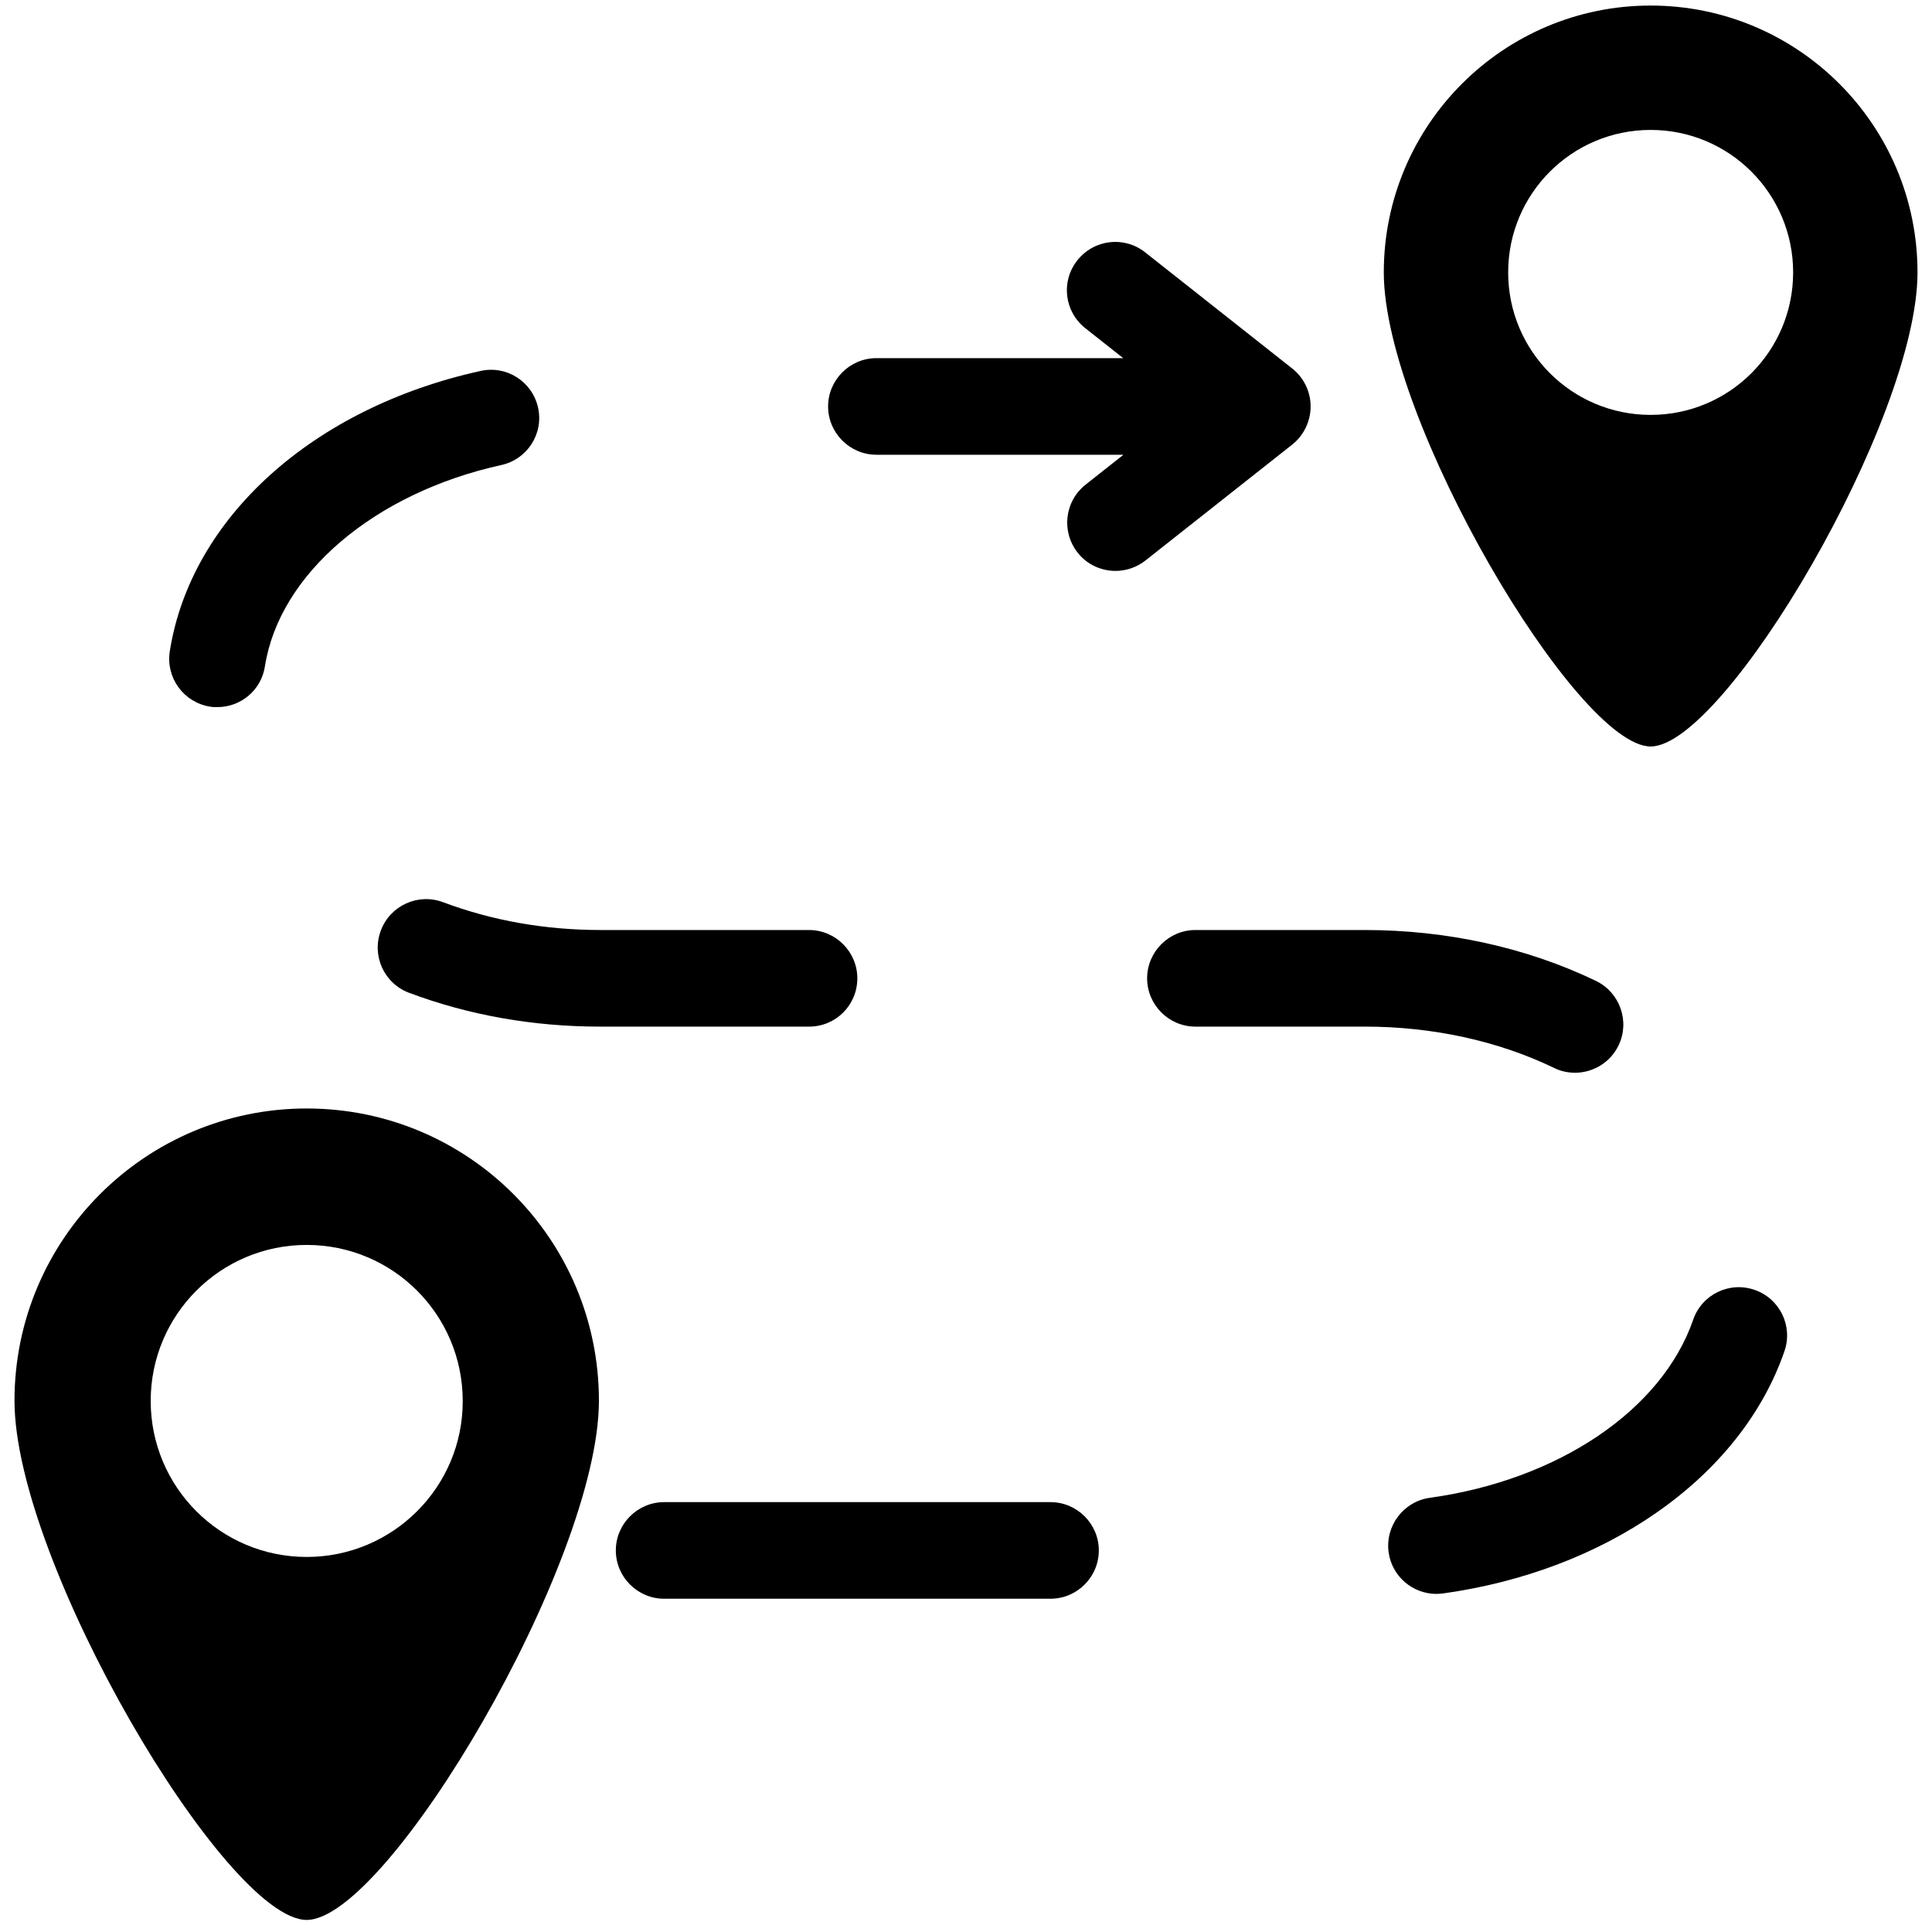 <svg version="1.1" xmlns="http://www.w3.org/2000/svg" xmlns:xlink="http://www.w3.org/1999/xlink" x="0px" y="0px"
	 viewBox="0 0 800 800" style="enable-background:new 0 0 800 800;" xml:space="preserve">
<style type="text/css">
	.icon-journey{fill:currentColor;}
	.icon-journey-1{fill:currentColor;}
</style>
<path class="icon-journey" d="M683.5,2.3c-61,0-110.5,49.5-110.5,110.5s79.9,196.3,110.5,196.3S794,173.8,794,112.8S744.5,2.3,683.5,2.3z
	 M683.5,171.8c-32.6,0-59-26.4-59-59s26.4-59,59-59s59,26.4,59,59S716.1,171.8,683.5,171.8z"/>
<path class="icon-journey" d="M127,459C60.2,459,6,513.2,6,580s87.5,215,121,215s121-148.2,121-215S193.9,459,127,459z M127,644.7
	c-35.7,0-64.6-28.9-64.6-64.6c0-35.7,28.9-64.6,64.6-64.6s64.6,28.9,64.6,64.6C191.7,615.7,162.7,644.7,127,644.7z"/>
<g>
	<path class="icon-journey-1" d="M435,622H275c-11,0-20,9-20,20s9,20,20,20h160c11,0,20-9,20-20S446,622,435,622z"/>
	<path class="icon-journey-1" d="M355,405.1c0-11-9-20-20-20h-86.3c-23,0-44.9-3.9-65.2-11.5c-10.3-3.9-21.9,1.3-25.8,11.7s1.3,21.9,11.7,25.8
		c24.8,9.3,51.4,14,79.2,14H335C346.1,425.1,355,416.2,355,405.1z"/>
	<path class="icon-journey-1" d="M222.8,168.8c-2.4-10.8-13-17.6-23.8-15.2C129.5,168.9,79,214.5,70.3,269.7c-1.7,10.9,5.7,21.1,16.6,22.9
		c1.1,0.2,2.1,0.2,3.1,0.2c9.7,0,18.2-7,19.7-16.9c6-38.3,45.3-71.7,97.7-83.3C218.3,190.3,225.2,179.6,222.8,168.8z"/>
	<path class="icon-journey-1" d="M726.5,534.1c-10.4-3.6-21.8,1.9-25.4,12.4c-12.9,37.3-55.7,66.3-109,73.7c-10.9,1.5-18.6,11.6-17.1,22.6
		c1.4,10,10,17.2,19.8,17.2c0.9,0,1.8-0.1,2.8-0.2c33-4.6,63.6-16.2,88.4-33.5c25.7-17.9,44-41,52.9-66.8
		C742.5,549.1,737,537.7,726.5,534.1z"/>
	<path class="icon-journey-1" d="M652.2,444.2c7.4,0,14.6-4.2,18-11.3c4.8-9.9,0.6-21.9-9.3-26.7c-28.6-13.8-61.7-21.1-95.7-21.1H495
		c-11,0-20,9-20,20s9,20,20,20h70.2c28,0,55.1,5.9,78.3,17.1C646.3,443.6,649.3,444.2,652.2,444.2z"/>
	<path class="icon-journey-1" d="M542.7,168.3c0-6.1-2.8-11.9-7.6-15.7l-60.9-48.1c-8.7-6.9-21.2-5.4-28.1,3.3c-6.9,8.7-5.4,21.2,3.3,28.1
		l15.7,12.4H362.9c-11,0-20,9-20,20c0,11,9,20,20,20h102.3l-15.7,12.4c-8.7,6.9-10.1,19.4-3.3,28.1c3.9,5,9.8,7.6,15.7,7.6
		c4.3,0,8.7-1.4,12.4-4.3l60.9-48.1C539.9,180.2,542.7,174.4,542.7,168.3z"/>
</g>
</svg>
